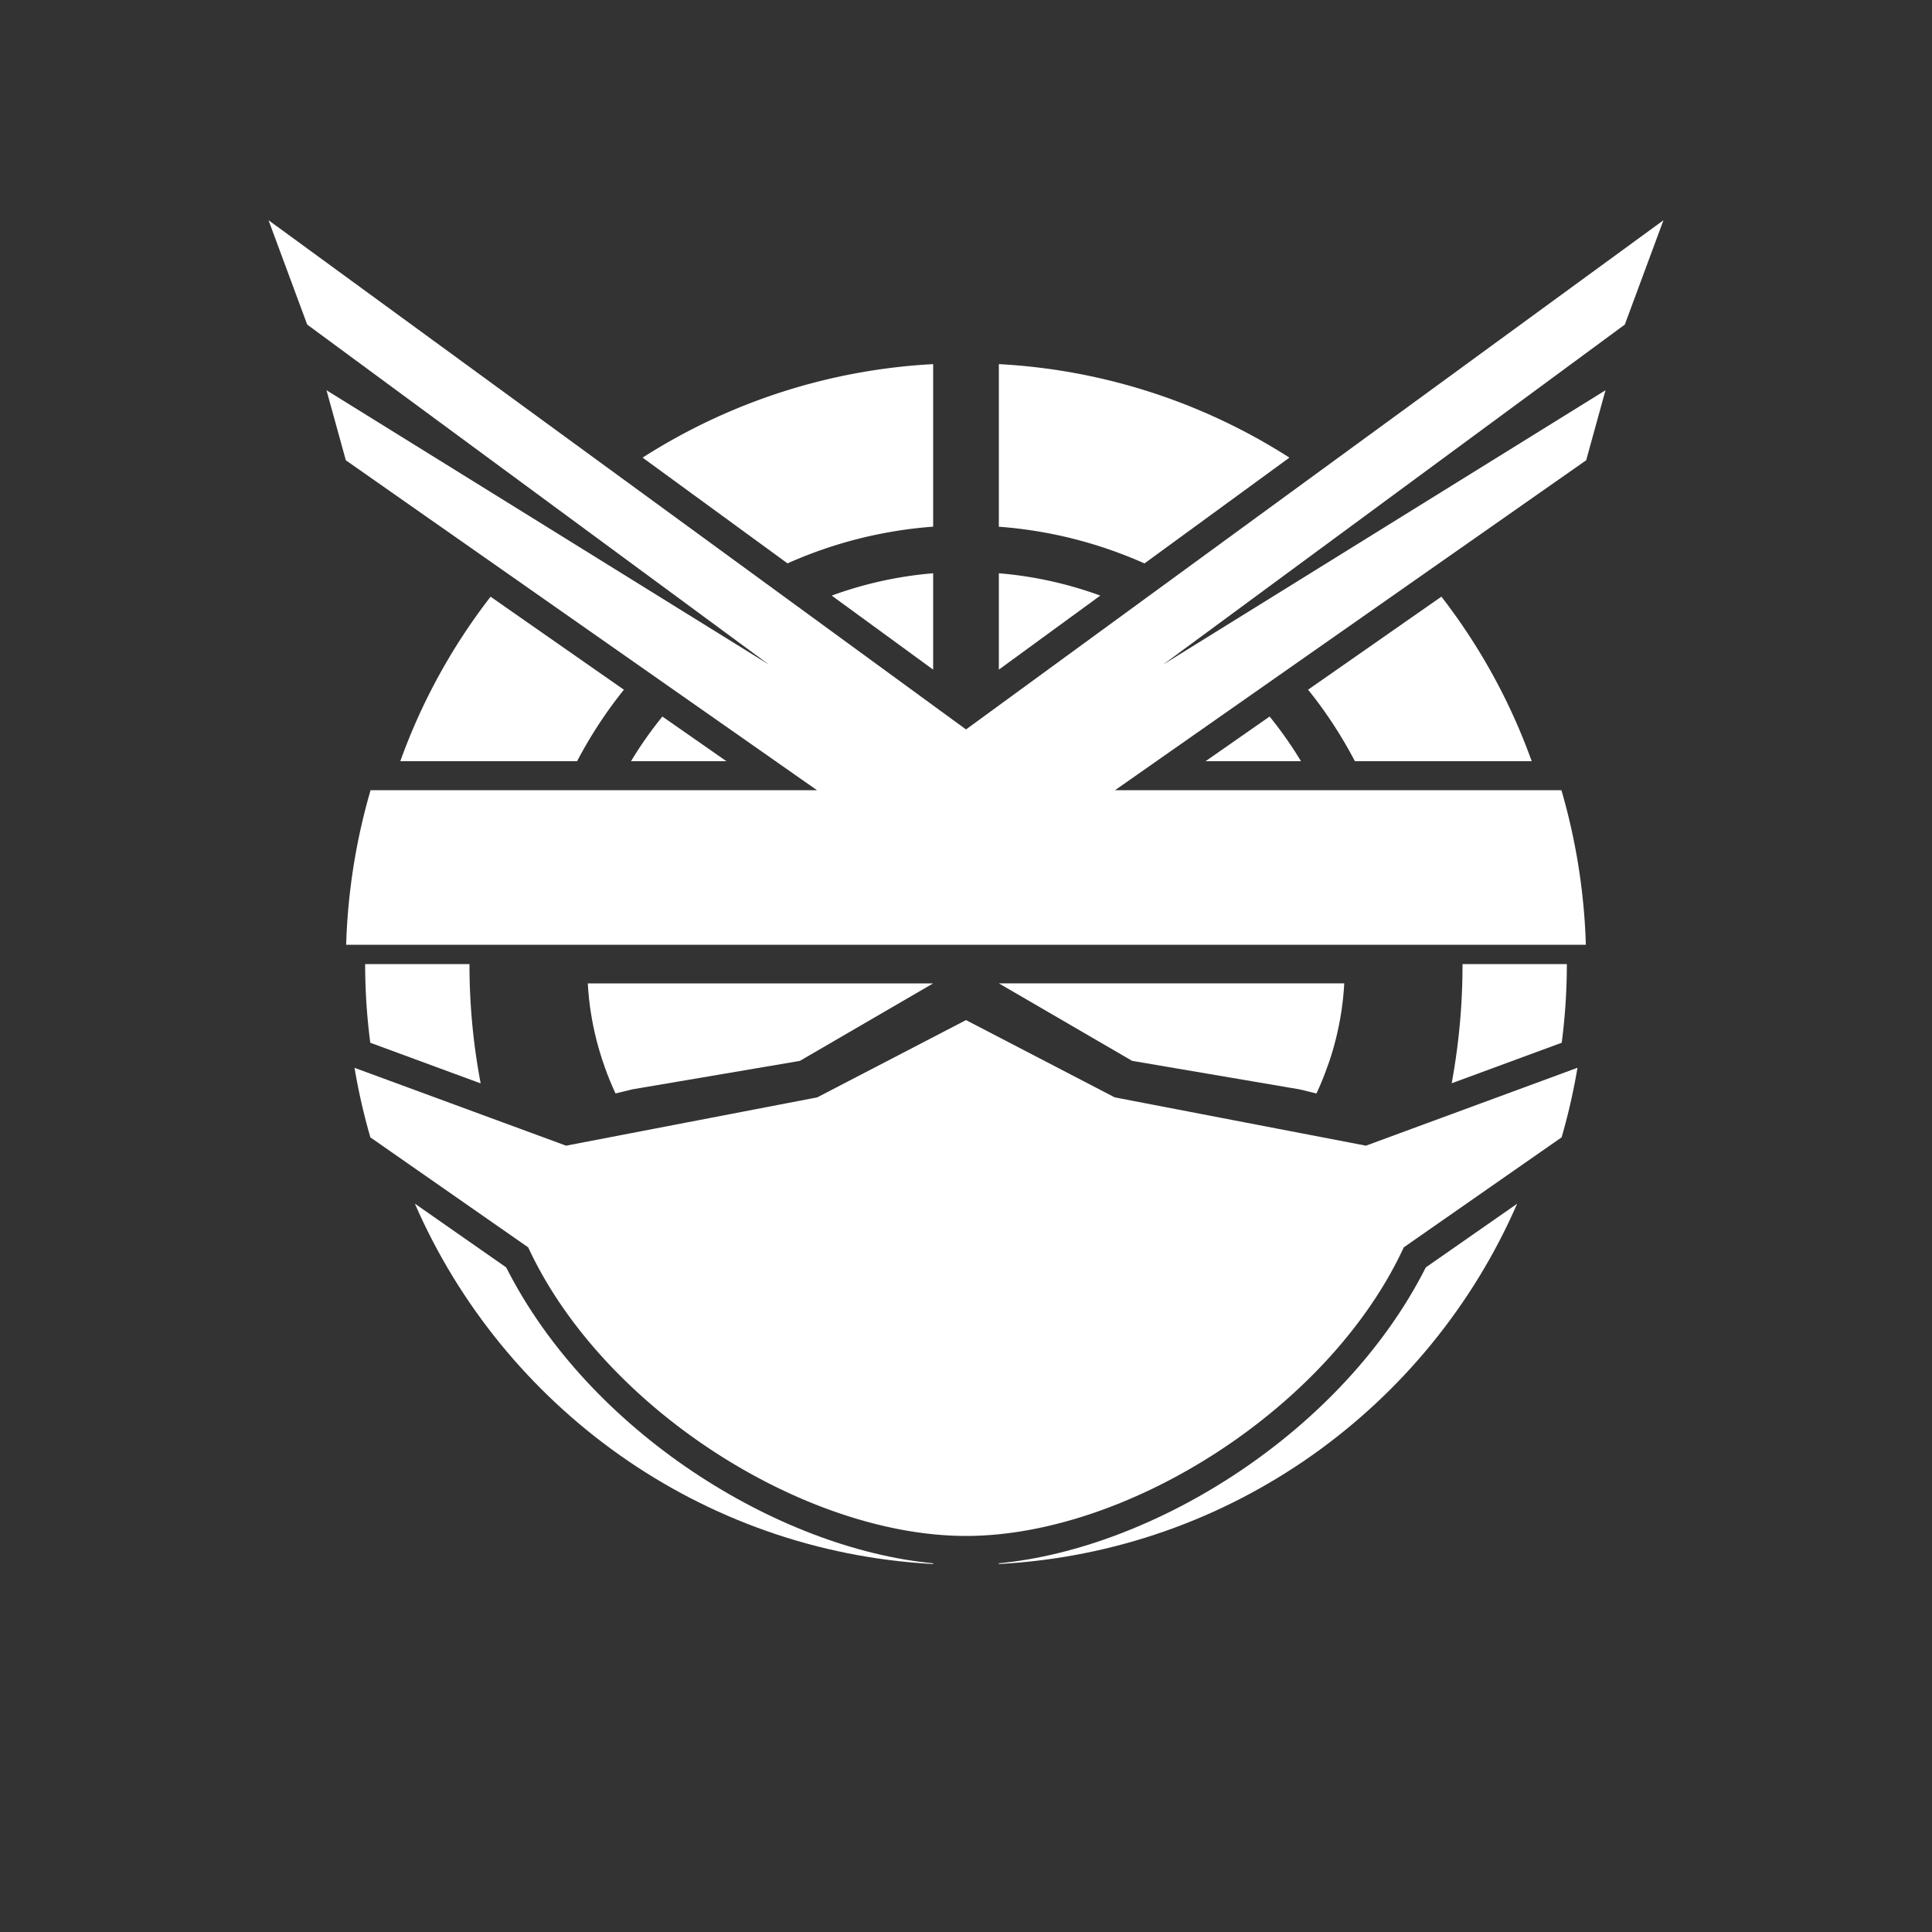 <svg xmlns="http://www.w3.org/2000/svg" viewBox="0 0 1000 1000"><rect x="0" y="0" width="1000" height="1000" fill="#333333" stroke="none"/><defs><style>.cls-1{fill:#fff;}</style></defs><title>ok-wb-easy</title><g id="_7_Экспортируемая_область_ЧБ" data-name="[7] Экспортируемая область ЧБ"><g id="экспорт"><g id="О_-_голова_справа_внизу" data-name="О - голова справа внизу"><path class="cls-1" d="M808.34,539.72A314.46,314.46,0,0,0,811,499H757a337.89,337.89,0,0,1-5.61,61.7Z"/><path class="cls-1" d="M738,656c-42.93,84.93-140.34,145.47-221,153.16v.37c120.34-6.48,222.5-81.37,268.27-186.48Z"/></g><g id="О_-_голова_слева_внизу" data-name="О - голова слева внизу"><path class="cls-1" d="M248.79,560.76A329.73,329.73,0,0,1,243,499H189a314.46,314.46,0,0,0,2.66,40.72Z"/><path class="cls-1" d="M262,656l-47.27-33C260.5,728.16,362.66,803.05,483,809.53v-.37C402.34,801.47,304.93,740.93,262,656Z"/></g><g id="маска"><path class="cls-1" d="M707,593,577,568l-77-40-77,40L293,593,183.5,552.7a320,320,0,0,0,8.21,36l81.69,56.94C312,729,416.53,795,500,795s188-66,226.6-149.38l81.69-56.94a320,320,0,0,0,8.21-36Z"/></g><g id="глаза"><path class="cls-1" d="M682.67,563.17c.09-.21.19-.42.28-.64.4-.91.78-1.82,1.16-2.74l.27-.63c.37-.92.74-1.84,1.09-2.76.09-.22.18-.44.26-.66q.53-1.37,1-2.76c.09-.22.17-.45.25-.68.33-.92.64-1.84,1-2.76.08-.24.17-.47.25-.71.3-.91.59-1.83.87-2.75l.24-.75c.28-.9.54-1.81.8-2.72.07-.27.16-.54.23-.81.25-.89.48-1.78.71-2.67l.24-.89c.22-.87.43-1.74.63-2.62.08-.32.16-.64.23-1,.2-.86.38-1.72.56-2.58.07-.34.15-.68.22-1,.17-.84.33-1.68.48-2.53.07-.36.15-.73.21-1.09.15-.83.28-1.66.41-2.48.07-.39.14-.78.2-1.17.12-.82.23-1.65.35-2.47,0-.4.11-.8.16-1.2.11-.81.2-1.64.29-2.45.05-.42.1-.83.14-1.24.09-.87.17-1.74.24-2.62,0-.36.07-.72.1-1.08.1-1.24.18-2.48.25-3.73H517l69,40.12,86.64,14.75,8.75,2.13.27-.6h0C682,564.66,682.34,563.91,682.67,563.17Z"/><path class="cls-1" d="M304.24,509c.07,1.25.15,2.49.25,3.73,0,.36.07.72.1,1.08.07.88.15,1.75.24,2.62,0,.41.09.82.14,1.24.09.81.18,1.64.29,2.45.05.4.11.8.16,1.2.12.82.23,1.65.35,2.47.06.39.13.78.2,1.17.13.82.26,1.65.41,2.48.06.36.14.73.21,1.09.15.85.31,1.69.48,2.53.07.35.15.69.22,1,.18.86.36,1.72.56,2.58.07.31.15.63.22.94.21.88.42,1.76.64,2.64.07.29.16.57.23.86.23.9.47,1.8.72,2.69.07.27.16.54.23.81.26.91.52,1.82.8,2.72l.24.75c.28.92.57,1.84.87,2.75.08.24.17.47.25.71.31.92.62,1.84.95,2.76.08.23.16.46.25.68q.5,1.39,1,2.76c.08.22.17.44.26.66.35.92.72,1.84,1.09,2.76l.27.63c.38.92.76,1.83,1.16,2.74.09.22.19.43.28.64.33.74.66,1.49,1,2.23h0l.27.6,8.75-2.13L414,549.12,483,509H304.24Z"/></g><g id="О_-_голова_справа_внутр" data-name="О - голова справа внутр"><path class="cls-1" d="M673.39,394a202.86,202.86,0,0,0-16.24-23.12L624,394Z"/><path class="cls-1" d="M569.51,308.28A201.08,201.08,0,0,0,517,296.72V346.6Z"/></g><g id="О_-_голова_слева_внутр" data-name="О - голова слева внутр"><path class="cls-1" d="M483,346.6V296.72a201.08,201.08,0,0,0-52.51,11.56Z"/><path class="cls-1" d="M376,394l-33.15-23.12A202.86,202.86,0,0,0,326.61,394Z"/></g><g id="О_-_голова_справа_наруж" data-name="О - голова справа наруж"><path class="cls-1" d="M701.29,394h91.52a310.23,310.23,0,0,0-46.74-85.17l-69,48.15A227,227,0,0,1,701.29,394Z"/><path class="cls-1" d="M667.39,236.87A309.18,309.18,0,0,0,517,188.47v84.16a225.8,225.8,0,0,1,75.38,19Z"/></g><g id="О_-_голова_слева_наруж" data-name="О - голова слева наруж"><path class="cls-1" d="M407.62,291.6a225.8,225.8,0,0,1,75.38-19V188.47a309.18,309.18,0,0,0-150.39,48.4Z"/><path class="cls-1" d="M298.71,394a227,227,0,0,1,24.22-37l-69-48.15A310.23,310.23,0,0,0,207.19,394Z"/></g><g id="К_-_повязка" data-name="К - повязка"><path class="cls-1" d="M861,114,500,377.56,139,114l20,54L398,344,169,202l10,36.24L422.87,409H191.81a320.41,320.41,0,0,0-12.64,80H820.83a320.41,320.41,0,0,0-12.64-80H577.13L821,238.24,831,202,602,344,841,168Z"/></g></g></g></svg>